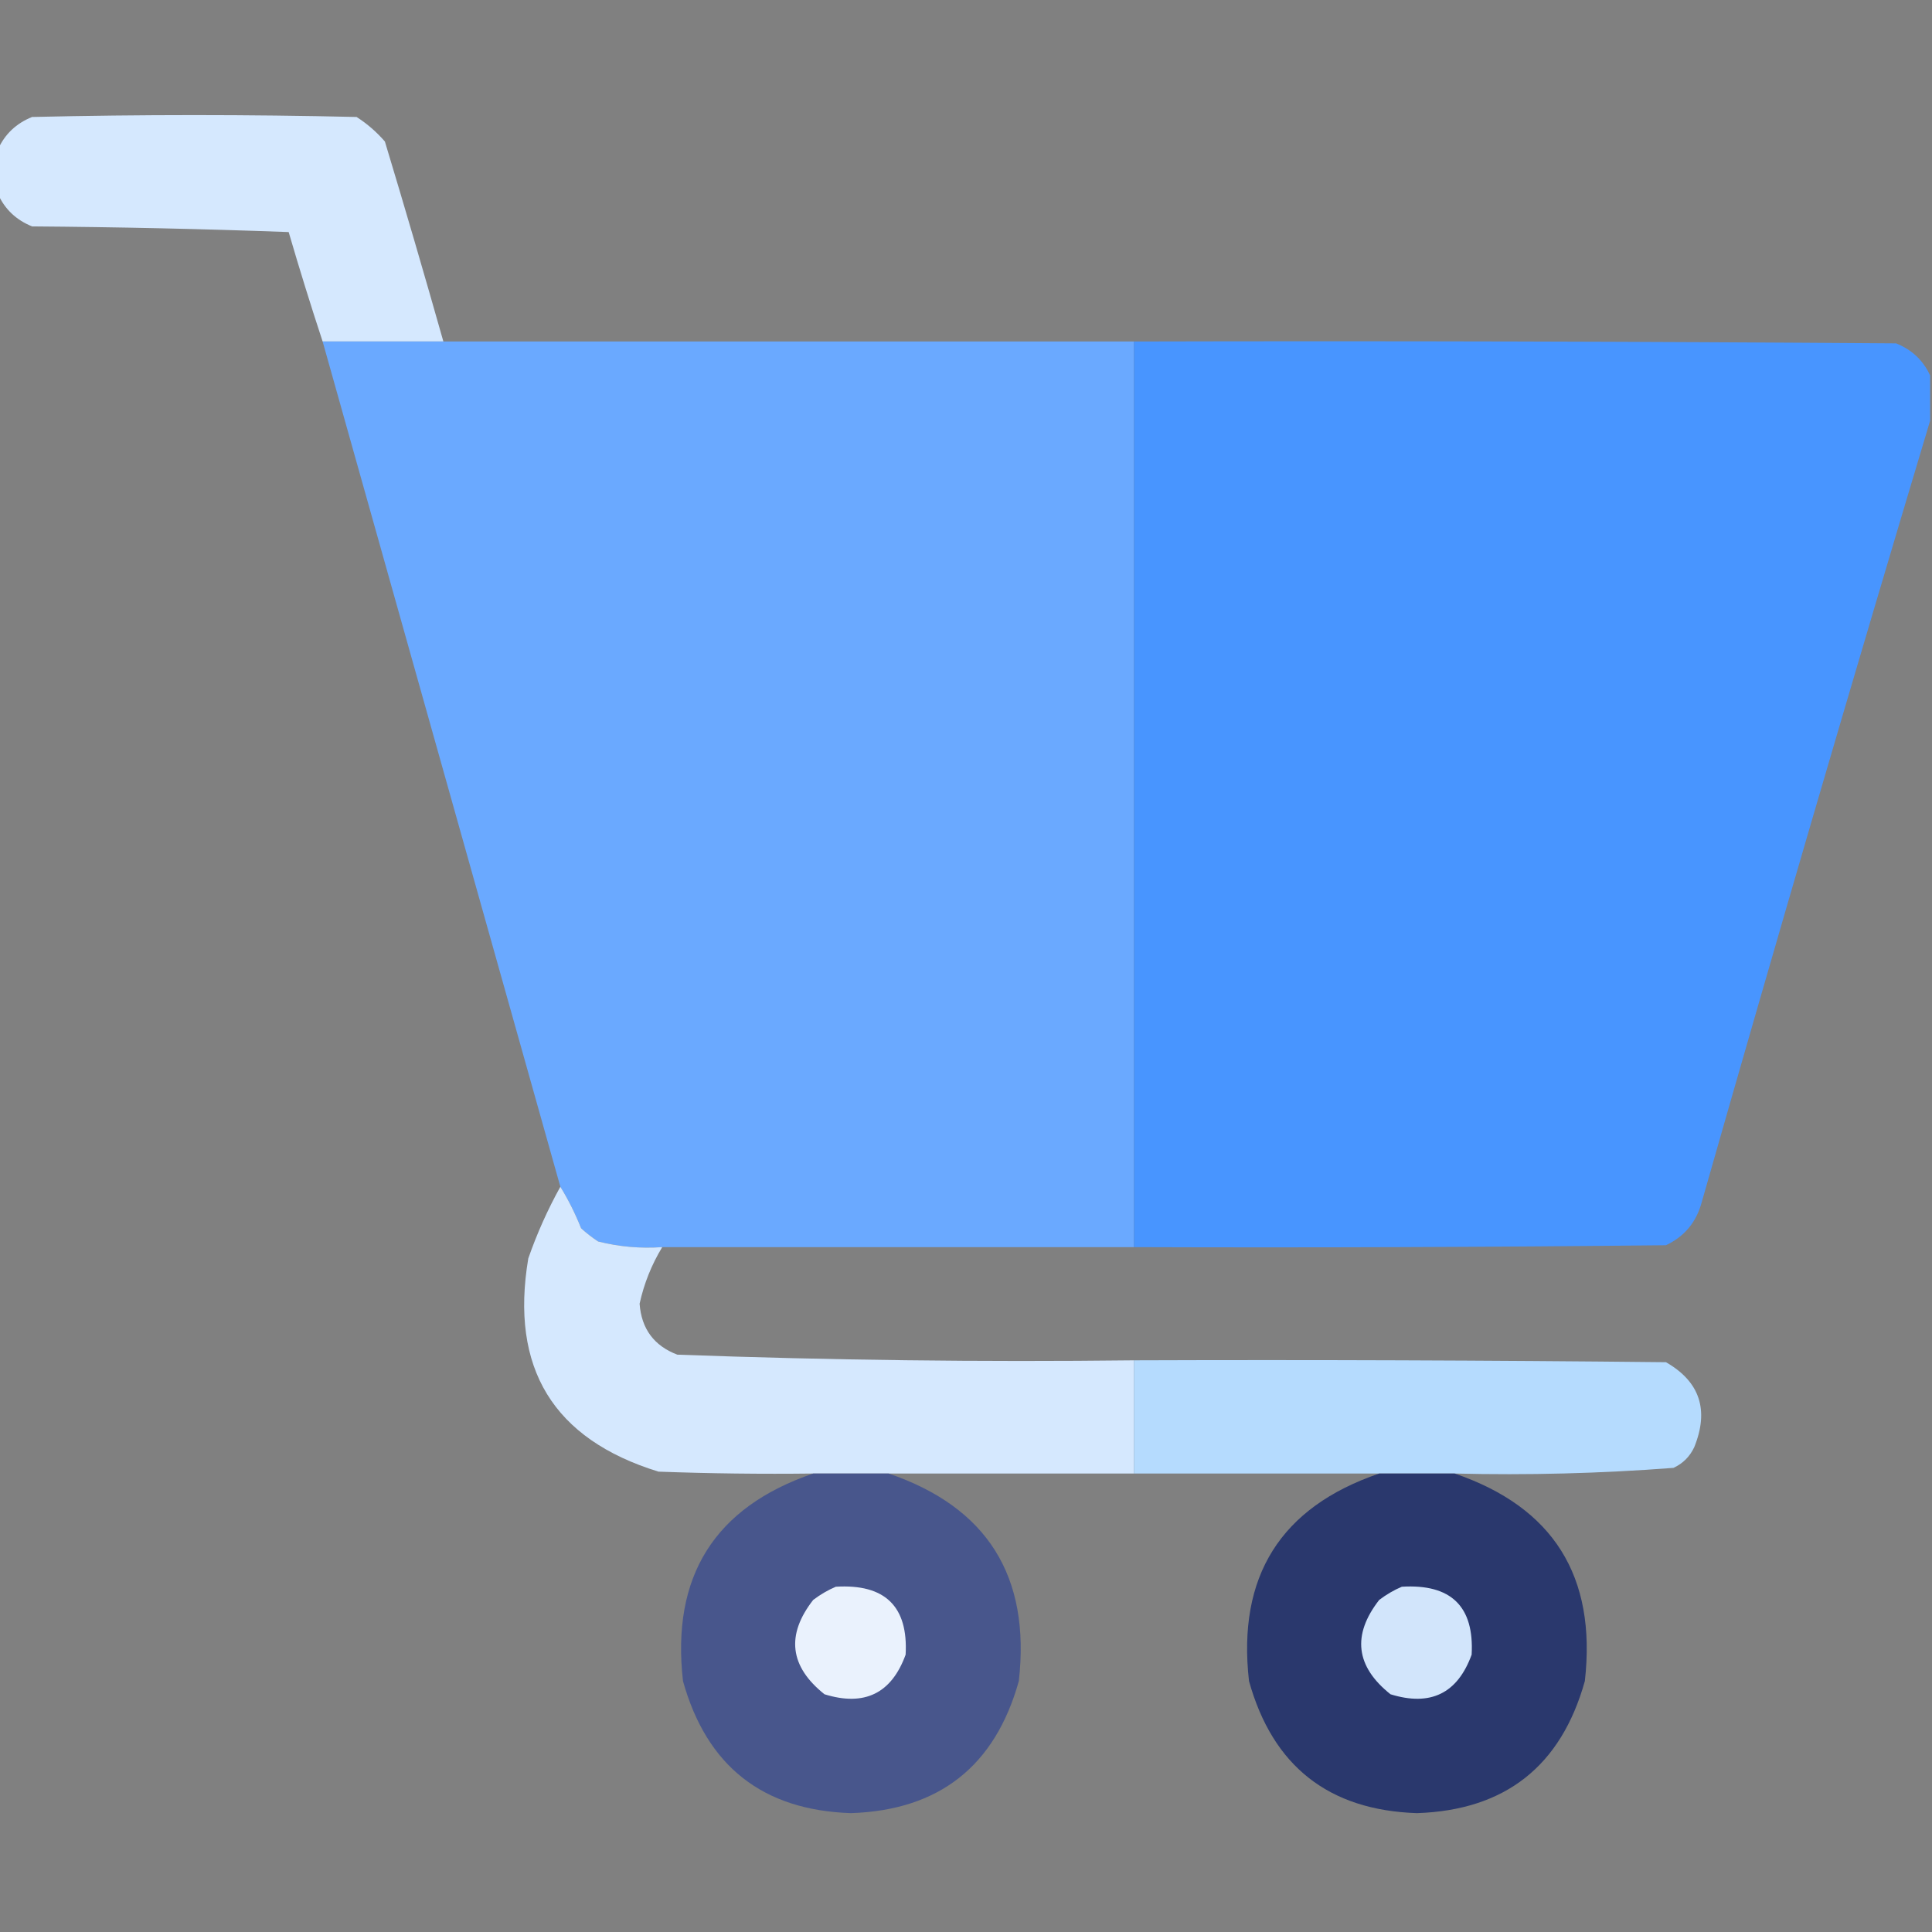 <?xml version="1.0" encoding="UTF-8"?>
<!DOCTYPE svg PUBLIC "-//W3C//DTD SVG 1.1//EN" "http://www.w3.org/Graphics/SVG/1.1/DTD/svg11.dtd">
<svg xmlns="http://www.w3.org/2000/svg" version="1.1" width="512px" height="512px" style="shape-rendering:geometricPrecision; text-rendering:geometricPrecision; image-rendering:optimizeQuality; fill-rule:evenodd; clip-rule:evenodd" xmlns:xlink="http://www.w3.org/1999/xlink">
<rect width="100%" height="100%" fill="#808080" stroke="none"/>
<g><path style="opacity:0.993" fill="#d5e8fe" d="M 117.5,90.5 C 106.833,90.5 96.167,90.5 85.5,90.5C 82.367,80.993 79.367,71.326 76.5,61.5C 53.841,60.667 31.174,60.167 8.5,60C 4.315,58.312 1.315,55.479 -0.5,51.5C -0.5,47.5 -0.5,43.5 -0.5,39.5C 1.315,35.521 4.315,32.688 8.5,31C 37.167,30.333 65.833,30.333 94.5,31C 97.295,32.793 99.795,34.96 102,37.5C 107.326,55.14 112.493,72.806 117.5,90.5 Z"/></g>
<g><path style="opacity:0.999" fill="#6aa9ff" d="M 85.5,90.5 C 96.167,90.5 106.833,90.5 117.5,90.5C 178.5,90.5 239.5,90.5 300.5,90.5C 300.5,170.5 300.5,250.5 300.5,330.5C 258.833,330.5 217.167,330.5 175.5,330.5C 169.71,330.904 164.044,330.404 158.5,329C 156.91,327.954 155.41,326.787 154,325.5C 152.428,321.563 150.595,317.896 148.5,314.5C 127.5,239.833 106.5,165.167 85.5,90.5 Z"/></g>
<g><path style="opacity:1" fill="#4895ff" d="M 300.5,90.5 C 367.834,90.333 435.167,90.5 502.5,91C 506.685,92.688 509.685,95.521 511.5,99.5C 511.5,103.5 511.5,107.5 511.5,111.5C 490.892,180.246 470.725,249.246 451,318.5C 449.59,323.84 446.423,327.673 441.5,330C 394.501,330.5 347.501,330.667 300.5,330.5C 300.5,250.5 300.5,170.5 300.5,90.5 Z"/></g>
<g><path style="opacity:0.994" fill="#d5e8fe" d="M 148.5,314.5 C 150.595,317.896 152.428,321.563 154,325.5C 155.41,326.787 156.91,327.954 158.5,329C 164.044,330.404 169.71,330.904 175.5,330.5C 172.673,335.157 170.673,340.157 169.5,345.5C 169.993,352.153 173.326,356.653 179.5,359C 219.794,360.471 260.127,360.971 300.5,360.5C 300.5,370.5 300.5,380.5 300.5,390.5C 278.833,390.5 257.167,390.5 235.5,390.5C 228.833,390.5 222.167,390.5 215.5,390.5C 201.829,390.667 188.163,390.5 174.5,390C 146.61,381.398 135.11,362.565 140,333.5C 142.299,326.904 145.132,320.571 148.5,314.5 Z"/></g>
<g><path style="opacity:1" fill="#b5dbfe" d="M 300.5,360.5 C 347.501,360.333 394.501,360.5 441.5,361C 450.475,366.152 452.975,373.652 449,383.5C 447.833,386 446,387.833 443.5,389C 424.259,390.475 404.926,390.975 385.5,390.5C 378.833,390.5 372.167,390.5 365.5,390.5C 343.833,390.5 322.167,390.5 300.5,390.5C 300.5,380.5 300.5,370.5 300.5,360.5 Z"/></g>
<g><path style="opacity:0.983" fill="#47568c" d="M 215.5,390.5 C 222.167,390.5 228.833,390.5 235.5,390.5C 261.646,399.427 273.146,417.76 270,445.5C 263.697,468.063 248.864,479.729 225.5,480.5C 202.124,479.725 187.29,468.059 181,445.5C 177.854,417.76 189.354,399.427 215.5,390.5 Z"/></g>
<g><path style="opacity:0.985" fill="#29376d" d="M 365.5,390.5 C 372.167,390.5 378.833,390.5 385.5,390.5C 411.646,399.427 423.146,417.76 420,445.5C 413.697,468.063 398.864,479.729 375.5,480.5C 352.124,479.725 337.29,468.059 331,445.5C 327.854,417.76 339.354,399.427 365.5,390.5 Z"/></g>
<g><path style="opacity:1" fill="#eaf2fd" d="M 221.5,420.5 C 234.544,419.712 240.71,425.712 240,438.5C 236.264,448.784 229.098,452.284 218.5,449C 209.257,441.633 208.257,433.3 215.5,424C 217.432,422.541 219.432,421.375 221.5,420.5 Z"/></g>
<g><path style="opacity:1" fill="#d2e5fb" d="M 371.5,420.5 C 384.544,419.712 390.71,425.712 390,438.5C 386.264,448.784 379.098,452.284 368.5,449C 359.257,441.633 358.257,433.3 365.5,424C 367.432,422.541 369.432,421.375 371.5,420.5 Z"/></g>
</svg>
